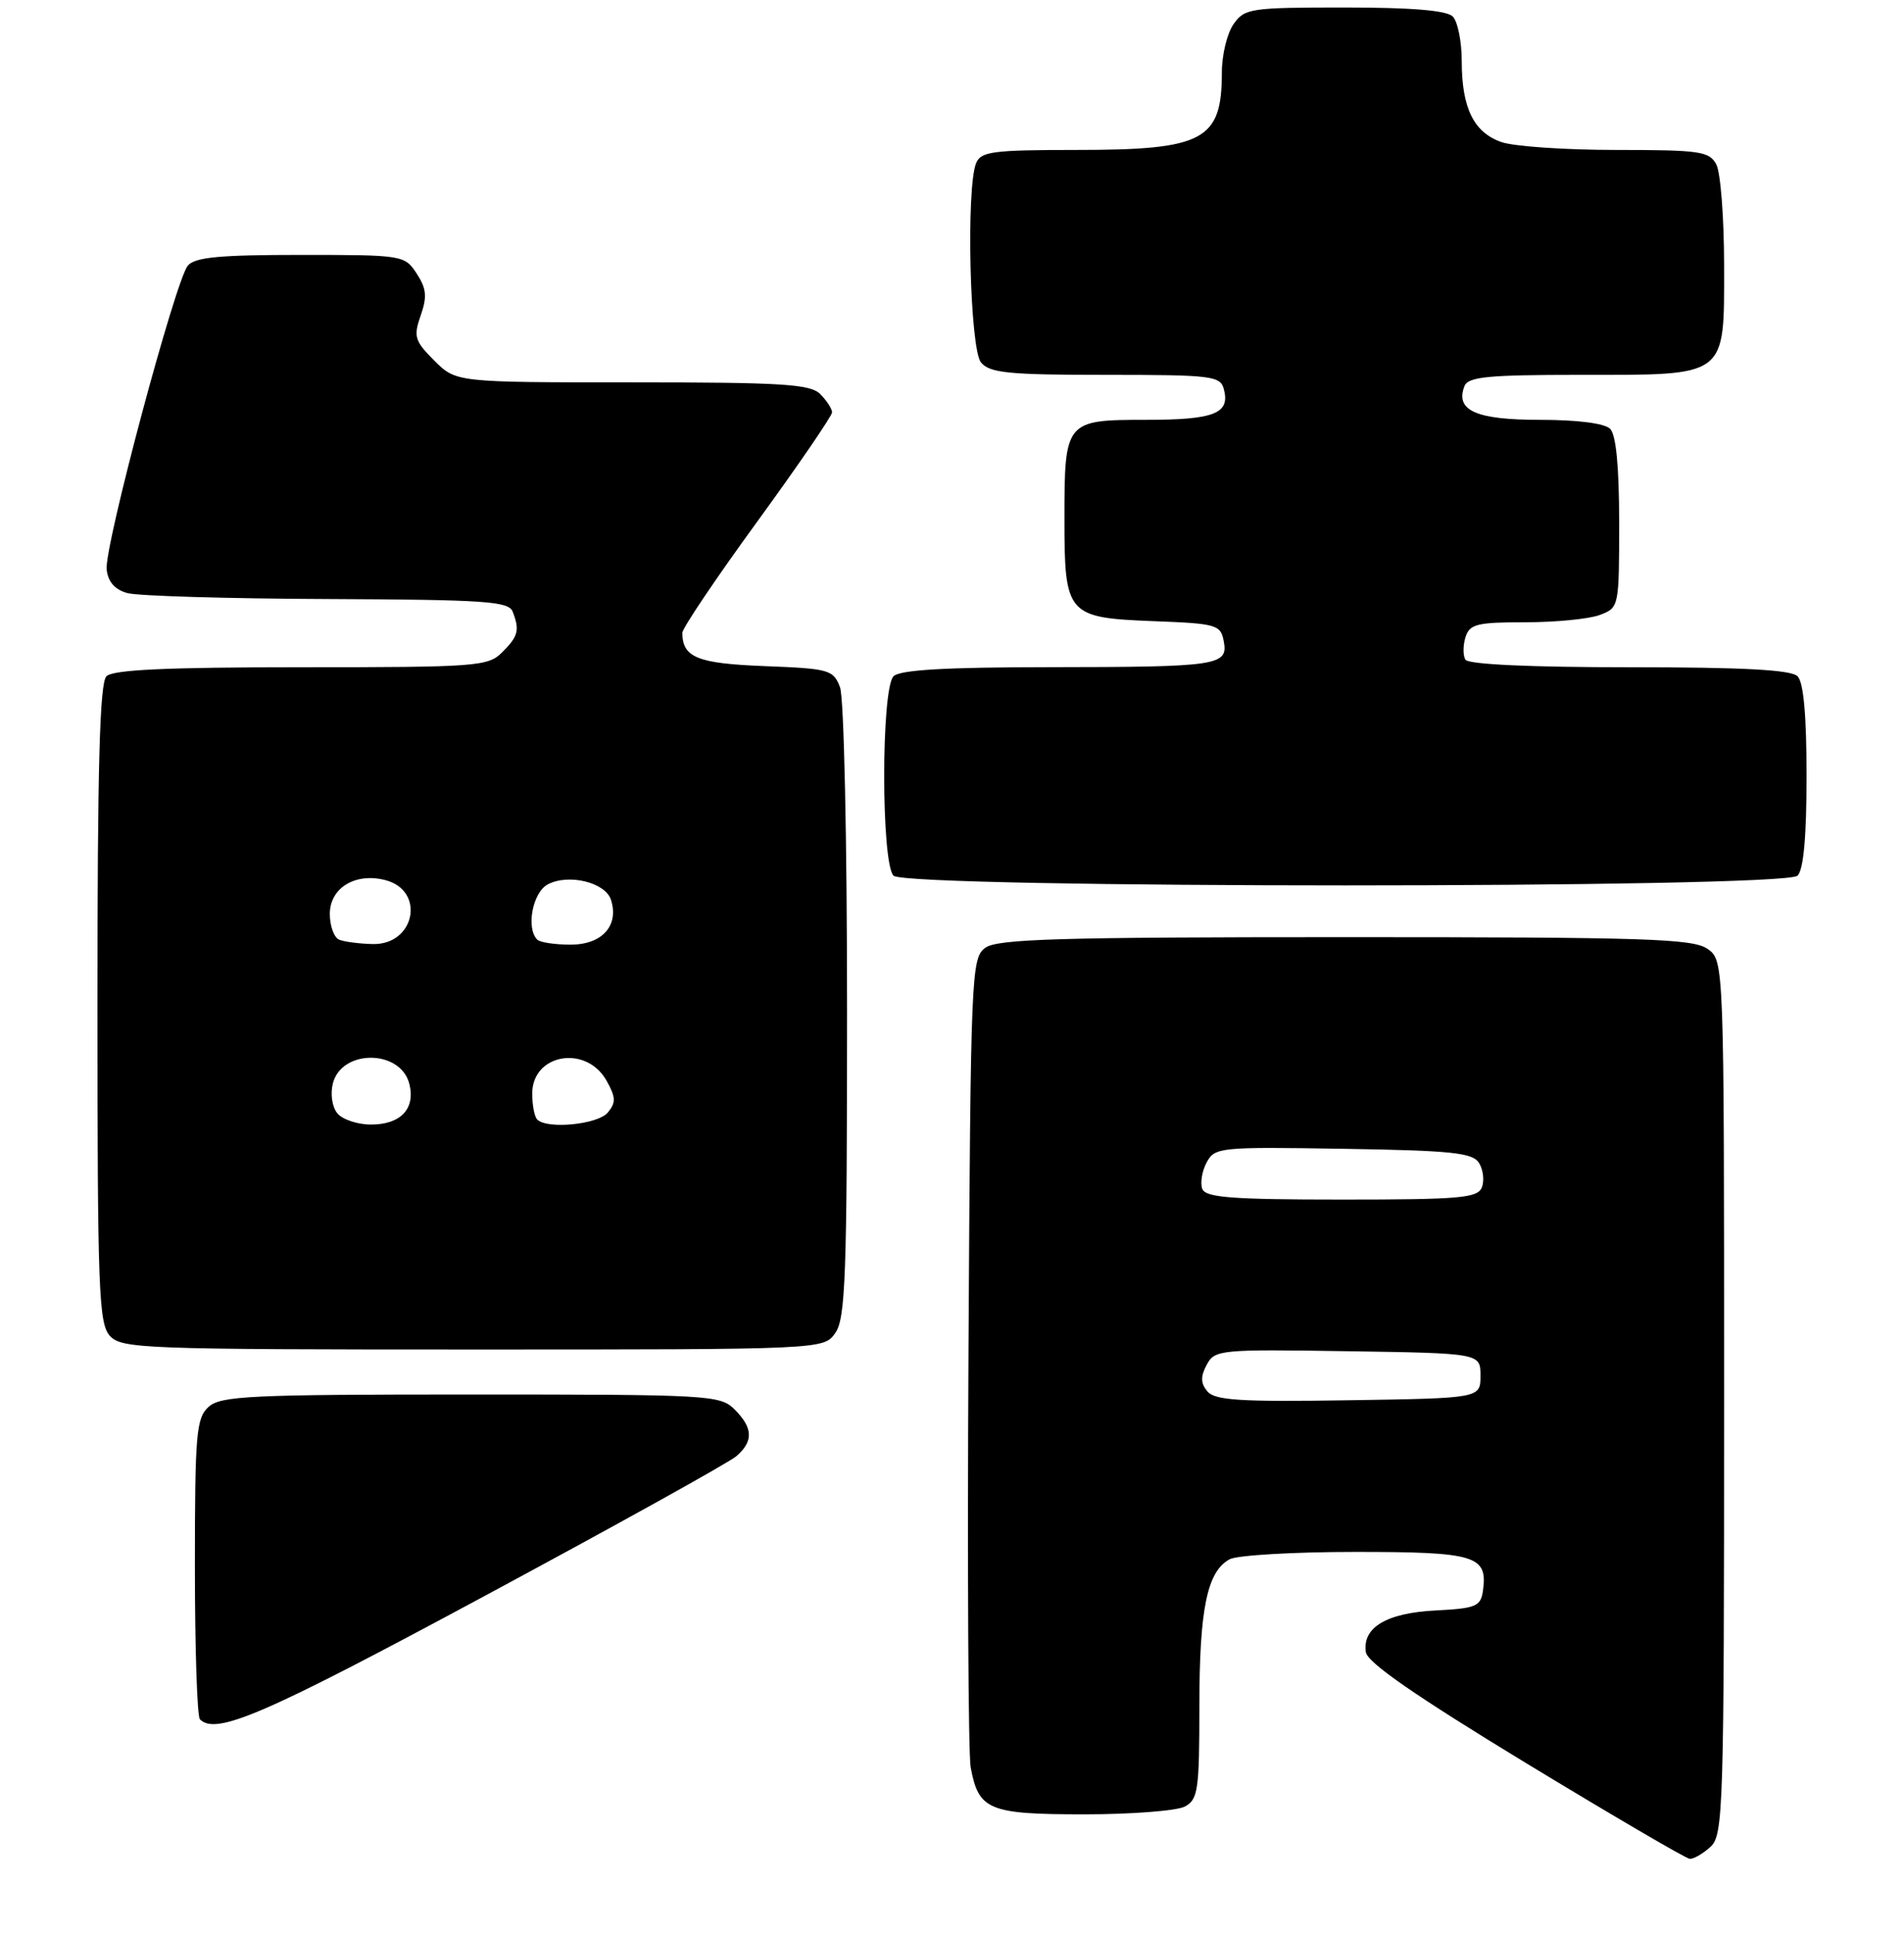 <?xml version="1.0" encoding="UTF-8" standalone="no"?>
<!DOCTYPE svg PUBLIC "-//W3C//DTD SVG 1.1//EN" "http://www.w3.org/Graphics/SVG/1.1/DTD/svg11.dtd" >
<svg xmlns="http://www.w3.org/2000/svg" xmlns:xlink="http://www.w3.org/1999/xlink" version="1.1" viewBox="0 0 254 258">
 <g >
 <path fill="currentColor"
d=" M 228.17 246.35 C 229.90 244.78 230.00 241.60 230.00 186.40 C 230.00 128.11 230.00 128.11 227.78 126.56 C 225.84 125.20 219.56 125.00 179.47 125.00 C 141.25 125.00 133.05 125.24 131.44 126.42 C 129.57 127.79 129.49 129.70 129.20 180.17 C 129.04 208.95 129.17 233.95 129.49 235.72 C 130.54 241.44 131.89 242.00 144.64 242.00 C 150.96 242.00 157.00 241.53 158.07 240.96 C 159.82 240.03 160.00 238.77 160.00 227.61 C 160.00 214.62 161.03 209.59 164.04 207.98 C 165.05 207.44 172.59 207.00 180.81 207.00 C 196.89 207.00 198.49 207.49 197.83 212.19 C 197.53 214.27 196.90 214.53 191.52 214.81 C 184.96 215.14 181.72 217.08 182.21 220.37 C 182.41 221.76 188.82 226.19 203.50 235.12 C 215.05 242.13 224.91 247.90 225.42 247.94 C 225.93 247.97 227.17 247.26 228.17 246.35 Z  M 64.66 212.87 C 82.17 203.45 97.29 195.06 98.25 194.22 C 100.53 192.23 100.46 190.46 98.00 188.00 C 96.08 186.08 94.67 186.00 62.83 186.00 C 33.37 186.00 29.45 186.19 27.83 187.65 C 26.18 189.15 26.00 191.19 26.00 208.99 C 26.00 219.81 26.30 228.97 26.67 229.33 C 28.82 231.49 35.23 228.71 64.66 212.87 Z  M 111.44 177.78 C 112.79 175.85 113.00 170.07 113.00 134.84 C 113.00 111.96 112.59 93.05 112.06 91.67 C 111.18 89.34 110.63 89.18 102.03 88.85 C 93.04 88.50 91.06 87.71 91.02 84.42 C 91.01 83.82 95.50 77.15 101.00 69.60 C 106.50 62.04 111.00 55.47 111.00 55.00 C 111.00 54.53 110.29 53.44 109.43 52.57 C 108.09 51.23 104.39 51.00 84.35 51.00 C 60.85 51.00 60.85 51.00 57.94 48.10 C 55.31 45.47 55.14 44.90 56.12 42.08 C 57.00 39.57 56.89 38.48 55.58 36.48 C 53.98 34.04 53.75 34.00 40.10 34.00 C 29.26 34.00 25.98 34.31 25.05 35.44 C 23.38 37.46 13.89 72.96 14.23 75.96 C 14.41 77.61 15.32 78.65 17.00 79.11 C 18.38 79.49 30.36 79.85 43.64 79.90 C 64.68 79.99 67.86 80.20 68.39 81.58 C 69.35 84.06 69.14 84.86 67.00 87.00 C 65.11 88.89 63.67 89.00 40.20 89.00 C 22.24 89.00 15.07 89.33 14.20 90.20 C 13.30 91.10 13.00 102.17 13.00 133.87 C 13.00 171.99 13.17 176.53 14.65 178.17 C 16.21 179.89 19.04 180.00 63.10 180.00 C 109.89 180.00 109.89 180.00 111.44 177.78 Z  M 239.80 116.80 C 240.60 116.00 241.00 111.58 241.00 103.50 C 241.00 95.42 240.60 91.00 239.80 90.20 C 238.94 89.34 232.55 89.00 217.36 89.00 C 204.15 89.00 195.88 88.62 195.49 87.99 C 195.15 87.44 195.16 86.09 195.50 84.99 C 196.06 83.24 197.02 83.00 203.50 83.00 C 207.55 83.00 212.02 82.56 213.43 82.02 C 215.98 81.06 216.00 80.96 216.00 69.72 C 216.00 62.25 215.59 57.99 214.80 57.20 C 214.06 56.46 210.45 56.00 205.42 56.00 C 196.90 56.00 194.11 54.76 195.36 51.51 C 195.84 50.26 198.45 50.00 210.75 50.00 C 230.61 50.00 230.00 50.47 230.00 35.38 C 230.00 29.05 229.53 23.00 228.96 21.93 C 228.03 20.18 226.77 20.00 215.61 20.00 C 208.84 20.00 201.94 19.53 200.29 18.95 C 196.60 17.66 195.00 14.40 195.00 8.15 C 195.00 5.54 194.46 2.86 193.80 2.20 C 192.99 1.39 188.32 1.00 179.36 1.00 C 166.81 1.00 166.03 1.12 164.56 3.22 C 163.70 4.44 163.00 7.33 163.00 9.64 C 163.00 18.73 160.62 20.00 143.52 20.00 C 132.48 20.00 130.85 20.21 130.22 21.75 C 128.86 25.07 129.38 46.56 130.87 48.35 C 132.04 49.75 134.54 50.00 147.51 50.00 C 161.70 50.00 162.80 50.13 163.27 51.92 C 164.12 55.17 161.99 56.00 152.84 56.00 C 142.12 56.00 142.00 56.14 142.00 69.24 C 142.00 82.00 142.35 82.40 153.82 82.85 C 162.31 83.17 162.83 83.32 163.25 85.52 C 163.87 88.78 162.58 88.97 139.95 88.99 C 126.09 89.00 120.05 89.35 119.20 90.20 C 117.54 91.86 117.54 115.14 119.20 116.80 C 120.93 118.53 238.07 118.53 239.80 116.80 Z  M 161.07 185.59 C 160.16 184.49 160.14 183.61 160.98 182.04 C 162.05 180.03 162.73 179.96 179.80 180.23 C 197.50 180.50 197.50 180.50 197.50 183.50 C 197.50 186.50 197.50 186.50 179.89 186.77 C 165.44 187.00 162.07 186.78 161.07 185.59 Z  M 160.39 158.58 C 160.09 157.80 160.35 156.21 160.97 155.05 C 162.06 153.03 162.70 152.96 179.19 153.23 C 193.64 153.46 196.44 153.75 197.30 155.11 C 197.86 156.00 198.04 157.46 197.69 158.36 C 197.14 159.80 194.80 160.00 179.00 160.00 C 164.31 160.00 160.84 159.73 160.39 158.58 Z  M 45.01 148.51 C 44.31 147.66 44.05 145.95 44.40 144.53 C 45.56 139.91 53.45 139.95 54.61 144.58 C 55.44 147.89 53.45 150.00 49.50 150.00 C 47.71 150.00 45.69 149.33 45.01 148.51 Z  M 71.67 149.33 C 71.30 148.97 71.00 147.41 71.00 145.87 C 71.00 140.55 78.21 139.31 80.92 144.15 C 82.16 146.37 82.18 147.07 81.08 148.40 C 79.76 149.99 72.99 150.66 71.67 149.33 Z  M 45.25 125.34 C 44.56 125.06 44.00 123.51 44.00 121.90 C 44.00 118.45 47.37 116.37 51.36 117.38 C 56.80 118.74 55.40 126.06 49.71 125.92 C 47.95 125.88 45.94 125.62 45.25 125.34 Z  M 71.67 125.33 C 70.15 123.82 71.05 119.04 73.06 117.97 C 75.83 116.49 80.77 117.69 81.51 120.03 C 82.60 123.47 80.32 126.00 76.13 126.00 C 74.04 126.00 72.03 125.70 71.67 125.33 Z "/>
</g>
</svg>